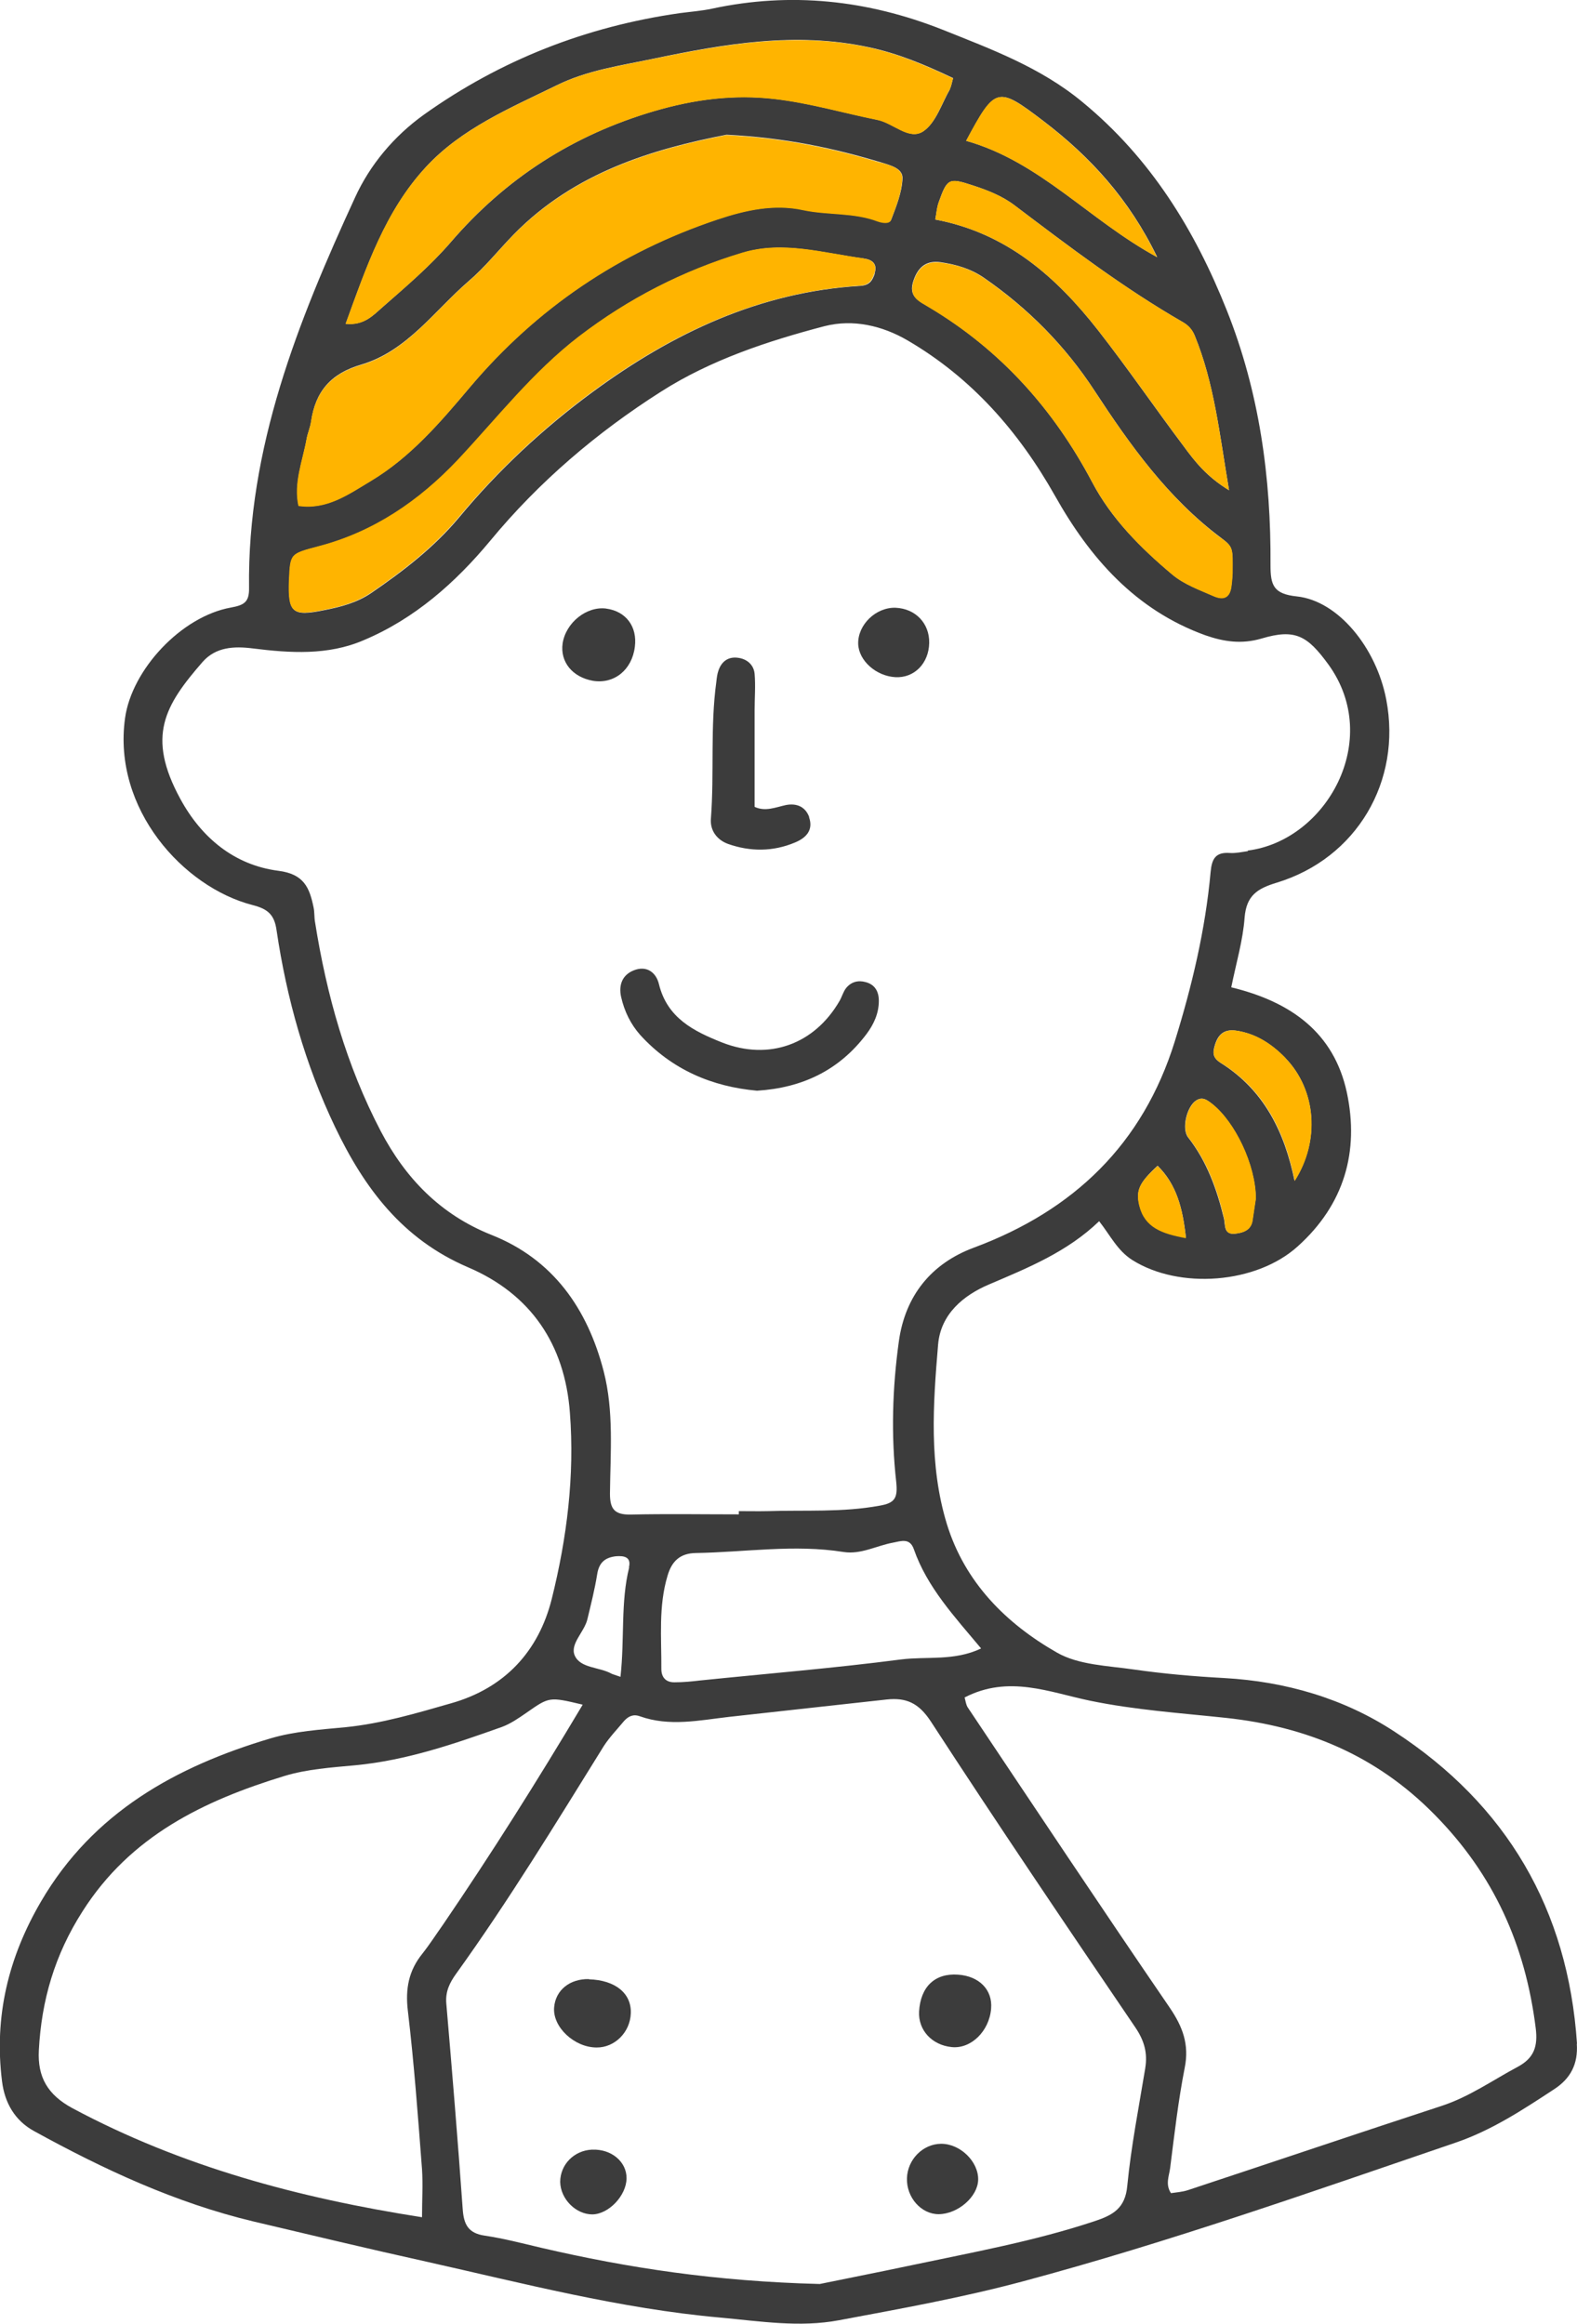 <?xml version="1.0" encoding="UTF-8"?><svg id="_レイヤー_2" xmlns="http://www.w3.org/2000/svg" viewBox="0 0 77.95 114.86"><defs><style>.cls-1{fill:#ffb400;}.cls-2{fill:#3c3c3c;}</style></defs><g id="_レイヤー_1-2"><path class="cls-2" d="m77.94,101.01c.07,1.01-.31,1.73-1.13,2.26-1.54,1.01-3.07,2.02-4.85,2.63-7.09,2.42-14.16,4.92-21.4,6.86-2.98.8-6.04,1.35-9.08,1.92-1.95.37-3.92.05-5.88-.13-4.94-.44-9.73-1.69-14.55-2.77-2.85-.63-5.68-1.31-8.52-1.98-3.85-.92-7.4-2.57-10.85-4.47-.95-.52-1.45-1.4-1.58-2.46-.4-3.19.31-6.12,1.93-8.89,2.57-4.4,6.67-6.67,11.35-8.06,1.18-.35,2.45-.43,3.7-.55,1.79-.18,3.5-.69,5.21-1.18,2.66-.75,4.33-2.57,4.98-5.15.75-3.01,1.14-6.09.9-9.21-.25-3.39-1.94-5.87-5.03-7.19-3.25-1.39-5.13-3.91-6.58-6.94-1.48-3.1-2.39-6.35-2.89-9.72-.11-.8-.46-1.06-1.2-1.25-3.4-.88-6.91-4.74-6.29-9.23.33-2.4,2.78-5.03,5.23-5.47.66-.12.91-.27.9-.96-.09-6.93,2.42-13.18,5.24-19.31.73-1.6,1.91-3.02,3.4-4.09,3.8-2.71,8.03-4.36,12.65-5.02.53-.07,1.07-.11,1.59-.22,3.9-.84,7.68-.43,11.38,1.03,2.42.97,4.85,1.86,6.93,3.58,3.38,2.78,5.56,6.33,7.14,10.3,1.61,4.04,2.19,8.27,2.16,12.59,0,.99.14,1.43,1.31,1.55,2.04.22,3.92,2.54,4.41,5.09.78,4.04-1.46,7.86-5.42,9.06-.95.29-1.49.63-1.58,1.72-.08,1.12-.41,2.22-.66,3.45,2.97.72,5.07,2.25,5.71,5.18.63,2.94-.13,5.56-2.42,7.62-2.05,1.86-5.86,2.14-8.18.68-.74-.47-1.09-1.22-1.64-1.92-1.58,1.52-3.51,2.3-5.43,3.12-1.28.54-2.4,1.47-2.53,2.97-.25,2.96-.46,5.95.43,8.87.89,2.89,2.92,4.92,5.44,6.36,1.08.62,2.52.65,3.82.84,1.47.21,2.96.34,4.45.42,3.04.17,5.92,1.01,8.42,2.65,5.54,3.61,8.58,8.79,9.02,15.43Zm-2.91,1.14c.8-.43.99-1.01.88-1.9-.51-4.09-2.06-7.59-5.02-10.58-2.88-2.92-6.32-4.33-10.28-4.76-2.25-.24-4.5-.39-6.73-.85-1.99-.41-4.02-1.29-6.2-.16.05.18.07.37.16.5,3.31,4.95,6.61,9.91,9.97,14.82.65.95.98,1.83.75,2.98-.32,1.63-.51,3.29-.72,4.95-.05.4-.25.81.04,1.25.27-.04.57-.06.84-.15,4.18-1.38,8.34-2.79,12.53-4.16,1.38-.45,2.54-1.28,3.8-1.95Zm-13.35-60.11c3.87-.49,6.69-5.46,3.98-9.2-1.03-1.41-1.63-1.78-3.3-1.28-.99.29-1.86.16-2.78-.16-3.46-1.25-5.71-3.83-7.43-6.89-1.8-3.19-4.12-5.83-7.28-7.68-1.25-.73-2.69-1.07-4.11-.71-2.82.74-5.63,1.67-8.09,3.24-3.16,2.01-6.02,4.44-8.44,7.37-1.72,2.07-3.74,3.86-6.27,4.92-1.75.75-3.62.63-5.46.4-.94-.12-1.83-.07-2.48.66-1.88,2.16-2.79,3.68-1.11,6.77,1.04,1.92,2.67,3.28,4.85,3.56,1.27.16,1.54.84,1.74,1.81.05.23.03.48.07.71.57,3.61,1.55,7.1,3.25,10.35,1.22,2.32,2.94,4.12,5.48,5.13,3.03,1.2,4.74,3.64,5.54,6.74.51,1.98.33,4.03.31,6.05,0,.76.23,1.04,1.01,1.03,1.78-.04,3.57-.01,5.36-.01v-.16c.48,0,.95.01,1.43,0,1.84-.06,3.69.07,5.53-.27.76-.13.9-.38.82-1.17-.26-2.31-.19-4.65.13-6.95.31-2.25,1.6-3.85,3.7-4.63,4.95-1.84,8.36-5.12,9.94-10.2.85-2.74,1.51-5.51,1.77-8.37.06-.66.25-.99.95-.94.29.02.6-.05.89-.09Zm2.31,16.32c1.27-1.98,1.07-4.49-.46-6.07-.67-.69-1.46-1.21-2.44-1.35-.56-.08-.88.17-1.04.72-.11.37-.12.61.28.87,2.14,1.34,3.16,3.4,3.66,5.84Zm-2.08,1.94c.06-.41.12-.82.16-1.07-.01-1.66-1.04-3.78-2.16-4.67-.24-.19-.47-.37-.78-.17-.46.28-.74,1.4-.4,1.83.93,1.19,1.42,2.57,1.77,4.01.07.31-.02.78.51.75.4-.04.83-.15.9-.67Zm-.99-31.97c.01-1.25.04-1.29-.57-1.75-2.63-1.97-4.49-4.58-6.25-7.27-1.45-2.22-3.27-4.06-5.45-5.57-.66-.46-1.4-.67-2.16-.78-.66-.09-1.09.19-1.33.89-.3.84.3,1.04.78,1.34,3.51,2.1,6.13,5.02,8.04,8.63.95,1.81,2.39,3.25,3.95,4.56.6.51,1.34.76,2.04,1.07.5.22.81.1.89-.46.04-.29.05-.59.06-.67Zm-.17-4.1c-.47-2.78-.73-5.29-1.7-7.65-.12-.28-.3-.49-.57-.65-2.94-1.69-5.63-3.74-8.33-5.78-.62-.47-1.34-.75-2.08-.99-1.16-.38-1.25-.34-1.66.81-.1.27-.12.57-.18.88,3.52.66,5.98,2.83,8.06,5.49,1.46,1.87,2.8,3.83,4.23,5.73.55.75,1.13,1.49,2.23,2.16Zm-2.13,36.96c-.16-1.49-.47-2.65-1.4-3.57-.9.83-1.08,1.21-.9,1.95.27,1.09,1.12,1.39,2.31,1.61Zm-2.01,41.02c.12-.74-.05-1.35-.49-2-3.41-5.02-6.81-10.05-10.12-15.14-.6-.91-1.22-1.17-2.17-1.07-2.6.29-5.21.57-7.8.86-1.47.17-2.94.49-4.4-.03-.33-.12-.57,0-.78.23-.34.41-.72.8-1.01,1.25-2.36,3.8-4.68,7.61-7.29,11.24-.31.43-.54.87-.49,1.47.29,3.38.57,6.77.81,10.15.05.76.26,1.21,1.09,1.33.94.14,1.86.38,2.79.6,4.3,1,8.65,1.66,13.77,1.79,1.06-.22,2.8-.56,4.55-.93,3.03-.64,6.07-1.19,9.02-2.17.91-.3,1.53-.63,1.63-1.75.19-1.95.57-3.88.89-5.82Zm.59-89.5c-1.38-2.86-3.3-4.96-5.64-6.74-2.25-1.71-2.36-1.7-3.8.99,3.65,1.03,6.07,3.92,9.44,5.75Zm-8.71,68.76c-1.31-1.57-2.66-3.01-3.32-4.9-.2-.57-.63-.4-1.04-.32-.81.15-1.57.59-2.43.46-2.44-.39-4.86.01-7.3.05-.78.01-1.19.4-1.4,1.11-.46,1.52-.3,3.07-.31,4.62,0,.43.24.67.66.66.42,0,.83-.04,1.25-.09,3.32-.34,6.64-.61,9.94-1.04,1.28-.16,2.62.09,3.95-.54Zm-1.54-77.07c.07-.14.1-.31.16-.54-1.37-.65-2.71-1.22-4.19-1.53-3.6-.77-7.11-.16-10.61.57-1.62.34-3.29.57-4.8,1.32-2.29,1.12-4.7,2.13-6.46,4.04-2.01,2.18-2.94,4.94-3.96,7.74.91.1,1.37-.43,1.83-.83,1.16-1.02,2.35-2.03,3.36-3.2,2.72-3.16,6.05-5.3,10.05-6.48,1.98-.58,3.92-.84,5.98-.6,1.73.2,3.37.69,5.06,1.03.8.16,1.57,1.04,2.28.56.62-.43.9-1.37,1.31-2.08Zm-2.34,4.43c.03-.51-.6-.66-1.05-.8-2.33-.7-4.7-1.22-7.65-1.37-3.6.7-7.5,1.84-10.52,4.93-.75.77-1.42,1.62-2.23,2.31-1.69,1.46-3.04,3.45-5.3,4.12-1.51.44-2.27,1.33-2.48,2.81-.04.29-.17.57-.22.86-.19,1.09-.64,2.16-.4,3.3,1.4.21,2.48-.57,3.58-1.23,1.97-1.18,3.44-2.91,4.9-4.64,3.3-3.91,7.39-6.67,12.25-8.29,1.37-.46,2.78-.76,4.21-.46,1.22.26,2.51.11,3.69.56.22.08.57.14.66-.07.25-.66.53-1.34.56-2.04Zm-1.38,4.68c.16-.48-.14-.68-.52-.73-2-.26-4.01-.89-6.01-.28-2.92.88-5.62,2.25-8.06,4.13-2.29,1.76-4.04,4.03-6,6.11-1.91,2.03-4.16,3.57-6.89,4.27-1.39.37-1.4.34-1.45,1.66-.07,1.62.15,1.81,1.72,1.49.82-.16,1.63-.37,2.33-.85,1.58-1.08,3.1-2.25,4.33-3.72,1.95-2.35,4.16-4.41,6.62-6.22,3.96-2.91,8.25-4.94,13.22-5.24.48-.03.6-.27.72-.61Zm-12.14,63.95c.12-.51-.25-.57-.64-.54-.54.06-.84.31-.93.88-.12.75-.31,1.5-.49,2.25-.16.63-.87,1.21-.62,1.78.28.63,1.21.56,1.81.89.05.03.11.04.45.16.21-1.9,0-3.69.43-5.41Zm-2.31,6.79c-1.64-.39-1.63-.38-2.75.4-.39.27-.79.55-1.23.71-2.36.84-4.71,1.65-7.23,1.89-1.18.11-2.39.19-3.51.53-3.99,1.22-7.61,2.96-9.98,6.69-1.37,2.14-2.03,4.39-2.16,6.87-.07,1.33.44,2.2,1.66,2.86,5.4,2.89,11.2,4.44,17.28,5.39,0-.84.05-1.61,0-2.37-.2-2.61-.39-5.23-.7-7.83-.13-1.09.04-1.99.72-2.83.37-.47.69-.97,1.03-1.45,2.38-3.49,4.63-7.06,6.89-10.85Z"/><path class="cls-1" d="m63.54,52.3c1.53,1.58,1.72,4.09.46,6.07-.49-2.44-1.51-4.51-3.66-5.84-.4-.25-.4-.49-.28-.87.16-.54.48-.8,1.04-.72.98.14,1.77.66,2.44,1.35Z"/><path class="cls-1" d="m62.08,59.24c-.04.25-.1.66-.16,1.07-.07.52-.5.63-.9.67-.54.04-.44-.44-.51-.75-.34-1.45-.84-2.83-1.77-4.01-.34-.43-.06-1.55.4-1.83.31-.19.54-.01.78.17,1.13.89,2.15,3.01,2.16,4.67Z"/><path class="cls-1" d="m60.36,26.59c.61.46.58.49.57,1.75,0,.08-.02.38-.06.67-.08.55-.39.68-.89.46-.7-.31-1.44-.57-2.04-1.07-1.56-1.31-2.99-2.75-3.95-4.56-1.91-3.61-4.53-6.53-8.04-8.63-.48-.3-1.08-.5-.78-1.34.24-.7.67-.98,1.33-.89.77.1,1.5.32,2.16.78,2.18,1.51,4,3.35,5.45,5.57,1.76,2.69,3.63,5.3,6.25,7.27Z"/><path class="cls-1" d="m59.05,16.58c.97,2.36,1.23,4.88,1.7,7.65-1.1-.67-1.68-1.41-2.23-2.16-1.42-1.9-2.77-3.86-4.23-5.73-2.08-2.66-4.54-4.83-8.06-5.49.06-.31.07-.61.18-.88.42-1.16.5-1.19,1.66-.81.74.24,1.46.52,2.08.99,2.69,2.04,5.39,4.09,8.33,5.78.28.16.46.37.57.65Z"/><path class="cls-1" d="m57.22,57.63c.93.92,1.24,2.07,1.4,3.57-1.19-.22-2.04-.52-2.31-1.61-.18-.75,0-1.13.9-1.95Z"/><path class="cls-1" d="m51.55,5.97c2.33,1.78,4.26,3.88,5.64,6.74-3.36-1.83-5.79-4.72-9.44-5.75,1.44-2.69,1.55-2.7,3.8-.99Z"/><path class="cls-2" d="m47.35,97.6c1.05.07,1.72.75,1.64,1.68-.09,1.11-.99,2-1.95,1.9-.98-.1-1.66-.84-1.61-1.76.07-1.22.78-1.9,1.92-1.82Z"/><path class="cls-2" d="m46.51,105.96c.95-.01,1.86.88,1.84,1.78-.02.84-1,1.69-1.95,1.7-.87,0-1.6-.83-1.57-1.78.03-.93.79-1.69,1.68-1.7Z"/><path class="cls-1" d="m47.11,3.87c-.07.22-.09.4-.16.54-.42.72-.69,1.66-1.31,2.08-.7.48-1.48-.4-2.28-.56-1.69-.34-3.33-.83-5.06-1.03-2.05-.24-4,.02-5.98.6-4,1.18-7.33,3.31-10.05,6.48-1.01,1.17-2.19,2.18-3.36,3.2-.46.4-.92.93-1.83.83,1.02-2.8,1.95-5.57,3.96-7.74,1.76-1.91,4.17-2.92,6.46-4.04,1.51-.75,3.19-.98,4.8-1.32,3.5-.72,7.01-1.34,10.61-.57,1.48.31,2.81.88,4.19,1.53Z"/><path class="cls-2" d="m44.27,30.04c.98.04,1.68.77,1.66,1.74-.02,1.01-.74,1.74-1.67,1.69-.95-.05-1.81-.81-1.84-1.64-.03-.95.88-1.83,1.86-1.79Z"/><path class="cls-1" d="m43.55,8.04c.45.13,1.08.28,1.05.8-.03.69-.31,1.38-.56,2.04-.08.21-.43.15-.66.07-1.19-.45-2.47-.3-3.69-.56-1.42-.31-2.83,0-4.21.46-4.86,1.62-8.94,4.38-12.25,8.29-1.46,1.73-2.93,3.46-4.9,4.64-1.1.66-2.18,1.44-3.58,1.23-.25-1.14.2-2.21.4-3.3.05-.29.18-.57.22-.86.22-1.48.97-2.37,2.48-2.81,2.26-.66,3.6-2.66,5.3-4.12.81-.69,1.48-1.54,2.23-2.31,3.02-3.09,6.92-4.23,10.52-4.93,2.95.15,5.32.67,7.65,1.37Z"/><path class="cls-2" d="m43.44,49.47c0,.62-.25,1.16-.61,1.64-1.34,1.78-3.16,2.66-5.41,2.8-2.23-.2-4.21-1.04-5.77-2.75-.48-.54-.79-1.18-.95-1.89-.13-.6.07-1.09.63-1.31.63-.25,1.1.1,1.24.68.41,1.68,1.72,2.33,3.13,2.89,2.3.9,4.55.1,5.8-2.06.12-.21.18-.45.32-.63.25-.31.59-.4.96-.3.47.12.66.47.66.93Z"/><path class="cls-1" d="m42.7,12.78c.38.05.68.25.52.73-.12.34-.25.58-.72.61-4.97.31-9.26,2.33-13.22,5.24-2.46,1.81-4.66,3.87-6.62,6.22-1.23,1.47-2.75,2.64-4.33,3.72-.71.48-1.51.69-2.33.85-1.57.32-1.78.13-1.72-1.49.06-1.31.07-1.29,1.45-1.66,2.73-.71,4.98-2.25,6.89-4.27,1.95-2.08,3.71-4.35,6-6.11,2.45-1.87,5.14-3.25,8.06-4.13,2.01-.61,4.01.01,6.01.28Z"/><path class="cls-2" d="m39.99,40.39c.23.65-.16,1.03-.69,1.25-1.09.46-2.22.46-3.32.07-.54-.2-.89-.66-.84-1.25.17-2.26-.04-4.53.27-6.78.02-.18.04-.36.1-.53.15-.45.48-.7.95-.64.45.05.8.34.84.8.05.59,0,1.19,0,1.78,0,1.55,0,3.1,0,4.79.53.25,1.04.02,1.55-.09.53-.1.96.08,1.15.6Z"/><path class="cls-2" d="m29.96,30.08c.98.13,1.55.89,1.42,1.89-.14,1.14-1.02,1.85-2.07,1.68-1.02-.18-1.63-.94-1.5-1.85.16-1.03,1.19-1.85,2.16-1.72Z"/><path class="cls-2" d="m29.11,97.83c1.31.04,2.11.7,2.07,1.68-.03.94-.8,1.7-1.69,1.69-1.1,0-2.18-1.01-2.1-1.98.07-.86.78-1.42,1.72-1.4Z"/><path class="cls-2" d="m29.27,106.25c.95-.04,1.71.6,1.7,1.42-.01.85-.88,1.77-1.69,1.78-.81,0-1.57-.75-1.59-1.6,0-.86.68-1.56,1.57-1.6Z"/></g></svg>